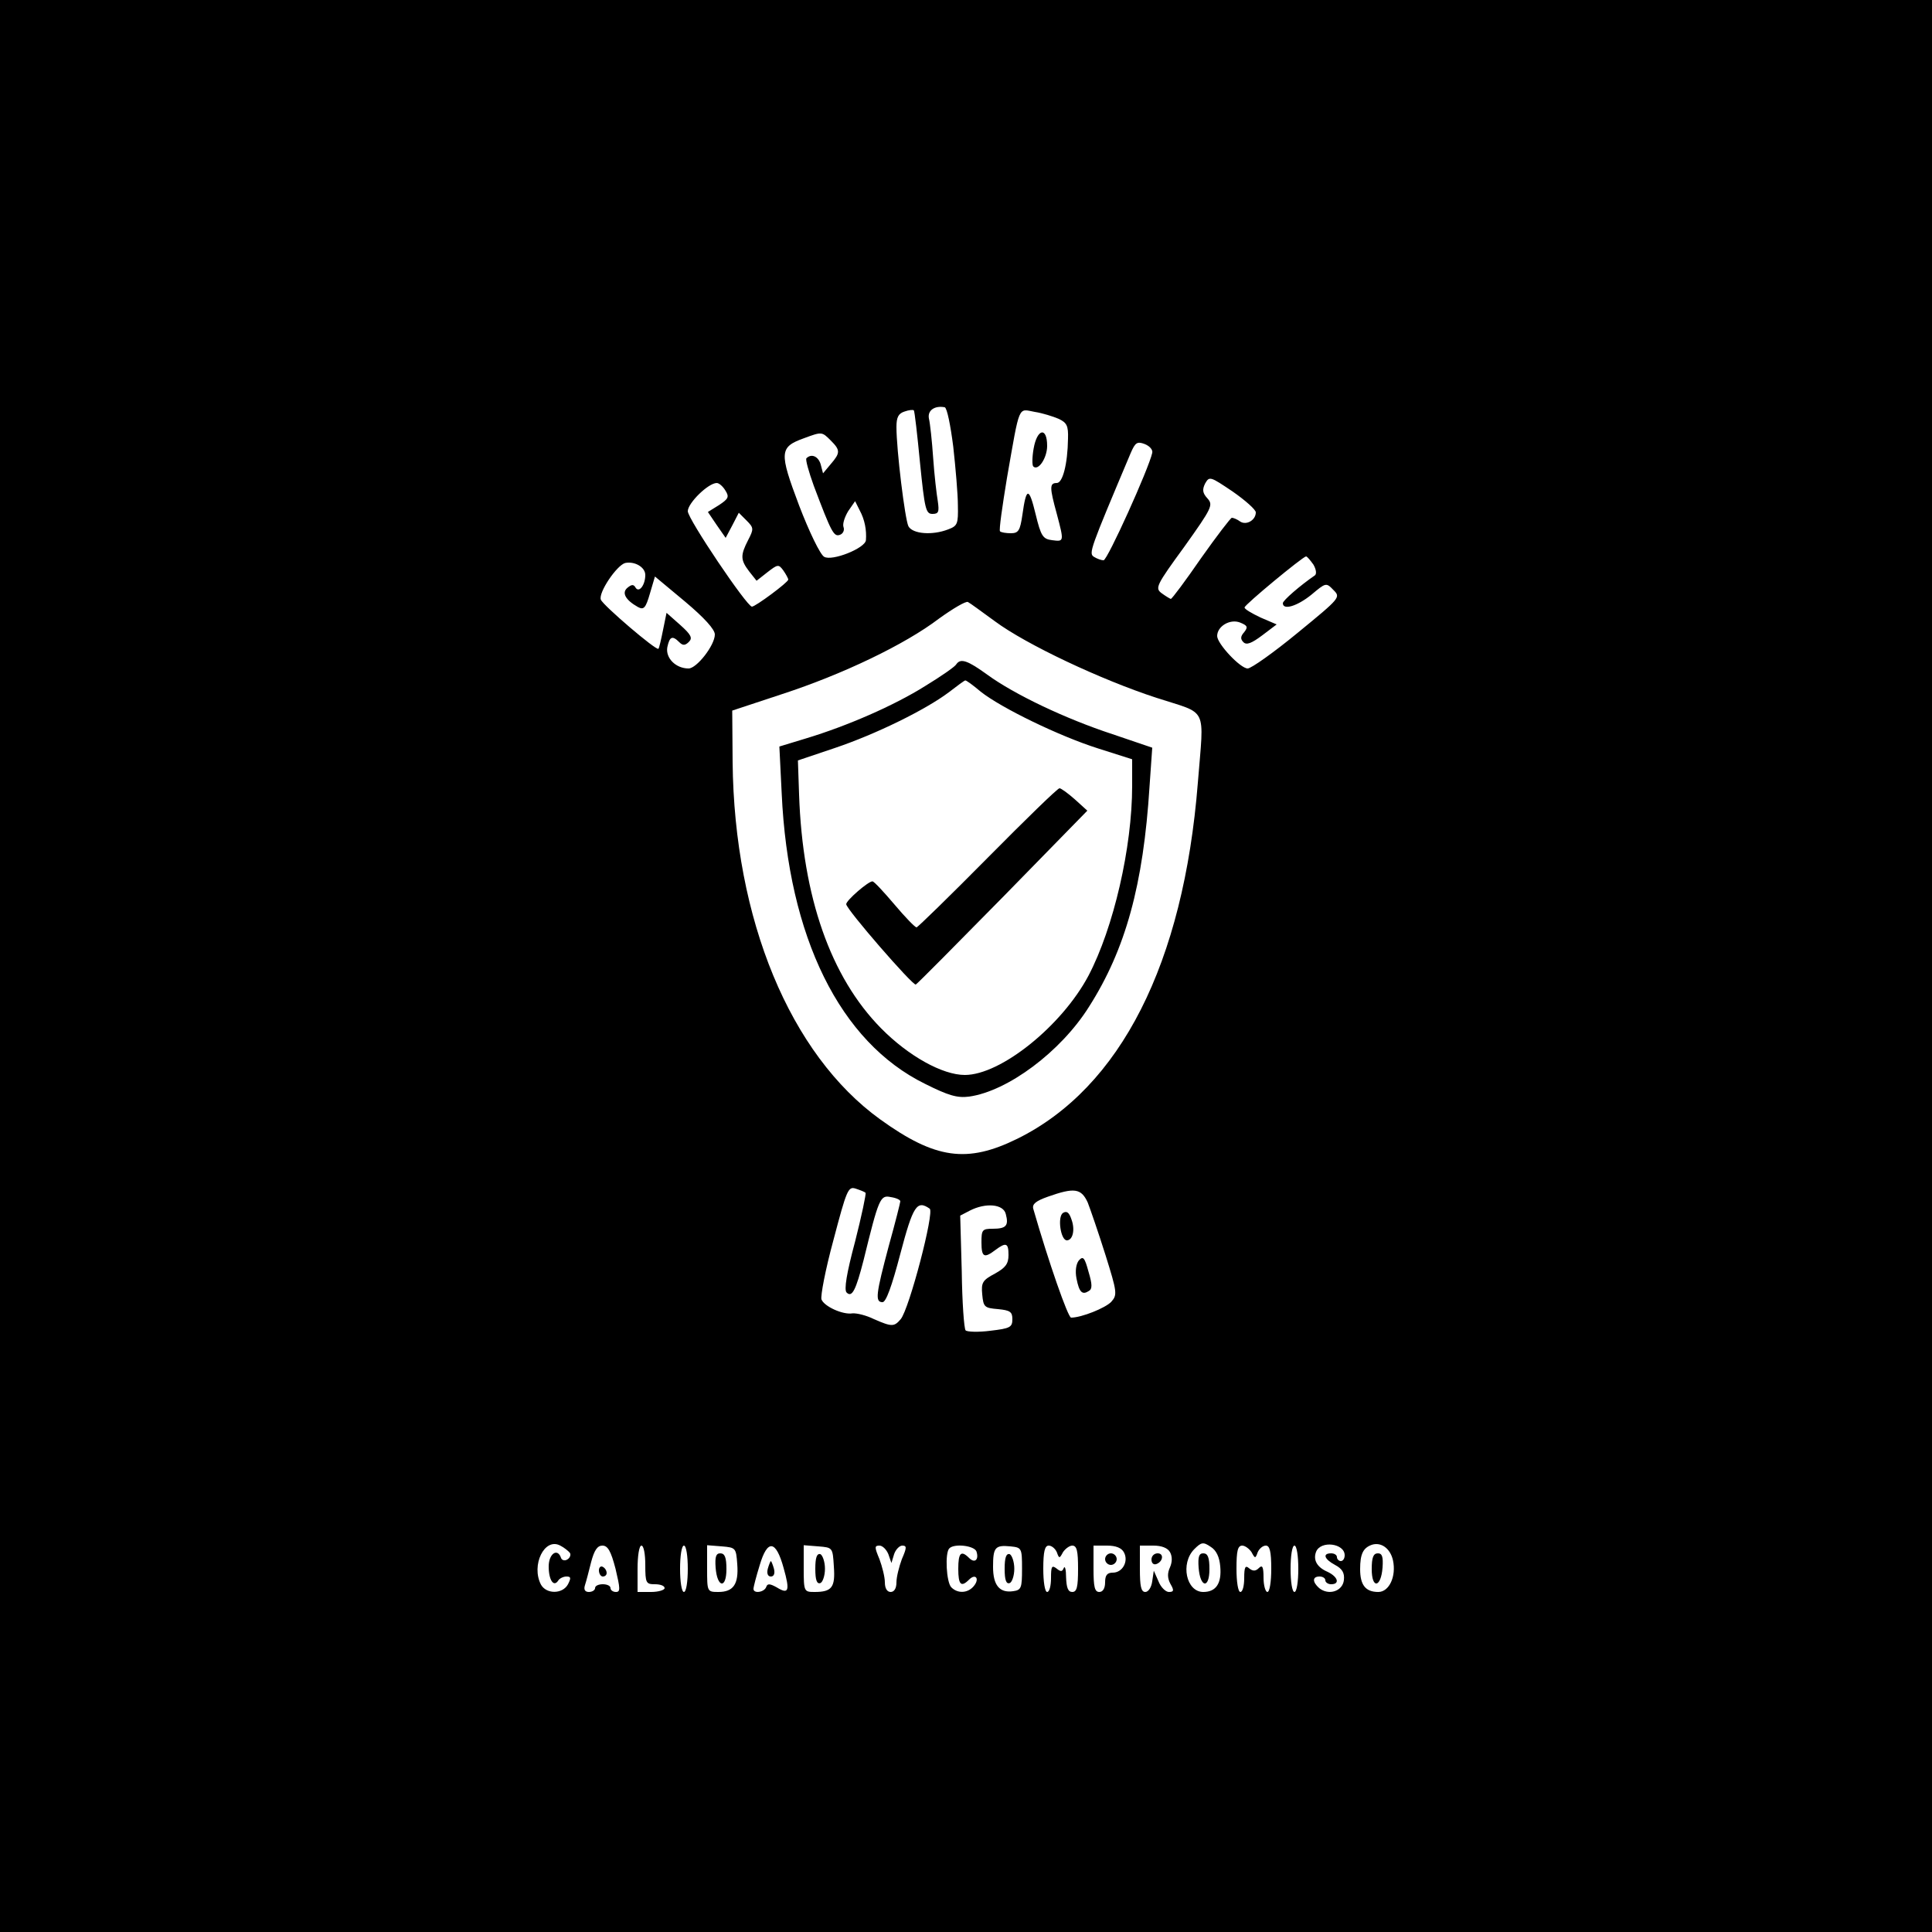 <?xml version="1.0" standalone="no"?>
<!DOCTYPE svg PUBLIC "-//W3C//DTD SVG 20010904//EN"
 "http://www.w3.org/TR/2001/REC-SVG-20010904/DTD/svg10.dtd">
<svg version="1.0" xmlns="http://www.w3.org/2000/svg"
 width="500pt" height="500pt" viewBox="0 0 500 500"
 preserveAspectRatio="xMidYMid meet">

<g transform="translate(0,500) scale(0.1,-0.1)"
fill="#000000" stroke="none">
<path d="M0 2500 l0 -2500 2500 0 2500 0 0 2500 0 2500 -2500 0 -2500 0 0
-2500z m2467 1344 c6 -54 12 -123 12 -152 1 -48 -1 -53 -25 -62 -41 -16 -92
-12 -103 8 -9 18 -31 197 -31 257 0 25 5 35 21 40 11 4 22 5 24 3 2 -2 9 -63
16 -136 12 -119 15 -132 32 -132 16 0 18 5 14 33 -3 17 -9 68 -12 112 -3 44
-8 90 -11 102 -4 21 15 34 41 29 6 -2 15 -47 22 -102z m273 72 c21 -10 25 -18
24 -51 -1 -67 -14 -115 -29 -115 -19 0 -19 -11 0 -80 19 -72 19 -72 -12 -68
-24 3 -29 10 -43 68 -17 70 -24 70 -34 -2 -6 -41 -10 -48 -30 -48 -12 0 -25 2
-28 5 -3 3 6 65 18 138 34 194 28 179 72 171 20 -3 48 -12 62 -18z m-590 -56
c25 -25 25 -32 0 -61 l-20 -24 -6 23 c-6 21 -24 29 -37 16 -3 -3 6 -35 19 -71
46 -122 52 -133 68 -127 8 3 12 12 9 20 -3 8 3 26 12 41 l18 26 12 -24 c13
-24 18 -51 16 -77 -2 -21 -88 -55 -108 -43 -10 5 -39 65 -65 133 -52 138 -51
151 13 174 46 17 46 17 69 -6z m832 -32 c-9 -41 -116 -278 -126 -278 -6 0 -17
4 -25 9 -14 9 -10 19 95 268 12 28 17 31 36 24 13 -5 22 -15 20 -23z m268
-154 c0 -20 -24 -34 -40 -24 -8 6 -18 10 -22 10 -3 0 -39 -47 -80 -105 -40
-58 -75 -105 -78 -105 -3 1 -13 7 -24 15 -17 13 -14 20 59 120 72 101 75 108
60 125 -13 14 -14 23 -6 39 11 19 13 18 71 -21 33 -23 60 -47 60 -54z m-1373
57 c11 -17 8 -22 -16 -38 l-29 -18 23 -34 23 -33 17 32 17 33 20 -20 c19 -19
19 -22 4 -51 -20 -39 -20 -51 3 -81 l19 -24 28 22 c27 21 29 21 41 5 7 -10 13
-21 13 -24 0 -7 -85 -70 -94 -70 -13 0 -166 227 -166 247 0 21 53 73 75 73 6
0 16 -9 22 -19z m1522 -192 c7 -12 9 -24 4 -28 -38 -26 -83 -65 -83 -72 0 -19
37 -8 74 22 37 31 38 32 57 12 19 -19 18 -20 -93 -111 -62 -51 -120 -92 -129
-92 -19 0 -79 64 -79 84 0 25 33 45 59 35 20 -8 21 -12 11 -25 -10 -11 -10
-18 -2 -26 8 -8 21 -3 49 18 l37 28 -42 18 c-23 11 -42 22 -41 26 0 7 150 131
159 132 3 0 11 -10 19 -21z m-1729 -27 c0 -26 -16 -47 -25 -33 -5 9 -10 9 -21
0 -16 -13 -5 -32 27 -50 15 -8 20 -3 31 35 l13 44 78 -65 c50 -42 77 -72 77
-85 0 -28 -47 -88 -68 -88 -33 0 -60 27 -55 55 6 28 13 31 31 13 9 -9 15 -9
25 1 10 10 5 19 -23 44 l-35 31 -9 -44 c-5 -25 -10 -47 -12 -49 -5 -6 -143
112 -149 127 -7 18 41 89 63 95 25 5 52 -11 52 -31z m905 -120 c81 -60 274
-151 418 -198 135 -44 123 -18 107 -220 -37 -467 -200 -789 -467 -921 -130
-64 -212 -53 -355 50 -233 168 -378 517 -382 925 l-1 133 130 43 c156 51 317
128 405 195 36 26 70 46 75 43 6 -3 37 -26 70 -50z m-335 -1479 c2 -2 -10 -59
-27 -126 -22 -82 -29 -125 -22 -132 14 -14 24 6 44 84 39 159 43 169 70 163
14 -2 25 -7 25 -11 0 -3 -13 -55 -30 -116 -33 -124 -36 -145 -16 -145 9 0 24
41 46 125 33 125 43 140 76 117 13 -8 -53 -260 -75 -286 -17 -20 -23 -20 -69
0 -20 10 -45 16 -56 15 -25 -4 -73 18 -80 36 -3 8 10 77 31 154 34 129 38 139
57 133 12 -4 23 -8 26 -11z m575 -25 c7 -18 28 -79 46 -136 30 -96 31 -103 15
-121 -15 -16 -77 -41 -104 -41 -8 0 -58 143 -98 282 -3 12 7 20 38 31 68 24
86 22 103 -15z m-212 -30 c8 -30 1 -38 -34 -38 -27 0 -29 -3 -29 -35 0 -39 7
-42 36 -20 28 21 34 18 34 -13 0 -23 -8 -33 -35 -48 -32 -17 -36 -23 -33 -54
3 -33 6 -35 41 -38 31 -3 37 -7 37 -26 0 -21 -6 -24 -57 -30 -31 -4 -60 -3
-64 1 -4 4 -9 73 -10 153 l-4 144 25 13 c41 21 87 17 93 -9z m-1128 -877 c3
-5 0 -13 -7 -17 -6 -4 -14 -2 -16 4 -9 27 -32 11 -32 -22 0 -35 13 -55 25 -36
3 5 13 10 21 10 12 0 12 -4 4 -20 -14 -26 -56 -26 -70 -1 -26 50 9 123 50 101
10 -5 21 -14 25 -19z m1683 -35 c4 -44 -11 -66 -44 -66 -44 0 -60 74 -23 111
18 18 23 19 42 6 15 -9 23 -27 25 -51z m322 29 c0 -8 -4 -15 -10 -15 -5 0 -10
5 -10 10 0 6 -7 10 -15 10 -23 0 -18 -15 10 -30 19 -10 25 -21 23 -39 -3 -29
-39 -41 -64 -21 -18 16 -18 30 1 30 8 0 15 -4 15 -10 0 -5 7 -10 15 -10 23 0
18 19 -9 32 -28 12 -38 31 -30 52 12 30 74 22 74 -9z m125 -13 c9 -42 -10 -82
-38 -82 -33 0 -47 18 -47 59 0 40 8 55 30 63 24 8 48 -9 55 -40z m-2012 -22
c12 -51 13 -60 1 -60 -8 0 -14 5 -14 10 0 6 -9 10 -20 10 -11 0 -20 -4 -20
-10 0 -5 -7 -10 -16 -10 -10 0 -14 6 -10 18 3 9 10 36 16 60 8 30 16 42 29 42
14 0 22 -14 34 -60z m77 10 c0 -47 2 -50 25 -50 14 0 25 -4 25 -10 0 -5 -16
-10 -35 -10 l-35 0 0 60 c0 33 4 60 10 60 6 0 10 -22 10 -50z m110 -10 c0 -33
-4 -60 -10 -60 -6 0 -10 27 -10 60 0 33 4 60 10 60 6 0 10 -27 10 -60z m128
12 c4 -52 -10 -72 -49 -72 -29 0 -29 1 -29 61 l0 60 38 -3 c36 -3 37 -4 40
-46z m120 -10 c17 -60 13 -69 -18 -50 -18 10 -24 10 -27 1 -5 -14 -33 -18 -33
-5 0 5 7 32 16 61 20 68 42 66 62 -7z m130 4 c4 -54 -5 -66 -50 -66 -27 0 -28
1 -28 61 l0 60 38 -3 c37 -3 37 -3 40 -52z m141 32 l8 -23 7 23 c4 12 14 22
21 22 12 0 12 -5 -1 -35 -7 -19 -14 -46 -14 -60 0 -16 -6 -25 -15 -25 -9 0
-15 9 -15 25 0 14 -7 41 -14 60 -13 31 -13 35 0 35 8 0 18 -10 23 -22z m228 7
c7 -21 -4 -32 -19 -17 -21 21 -28 13 -28 -28 0 -41 7 -49 28 -28 17 17 28 2
12 -17 -15 -18 -41 -20 -58 -3 -13 13 -17 90 -5 101 13 13 64 7 70 -8z m118
-45 c0 -50 -2 -55 -23 -58 -35 -5 -52 15 -52 63 0 50 5 57 45 53 29 -3 30 -4
30 -58z m90 43 c6 -17 7 -17 16 0 6 9 17 17 24 17 12 0 15 -14 15 -60 0 -47
-3 -60 -15 -60 -11 0 -15 11 -16 38 0 20 -3 31 -6 24 -4 -10 -8 -10 -19 -1
-12 9 -14 5 -14 -25 0 -20 -4 -36 -10 -36 -6 0 -10 27 -10 60 0 45 4 60 14 60
8 0 17 -8 21 -17z m174 -1 c12 -23 -4 -52 -29 -52 -15 0 -20 -7 -20 -25 0 -16
-6 -25 -15 -25 -12 0 -15 13 -15 60 l0 60 35 0 c23 0 38 -6 44 -18z m119 1 c6
-11 6 -25 0 -39 -7 -15 -7 -28 1 -43 10 -17 9 -21 -4 -21 -8 0 -21 12 -27 28
l-12 27 -4 -27 c-2 -16 -10 -28 -18 -28 -11 0 -14 15 -14 60 l0 60 35 0 c21 0
37 -6 43 -17z m211 0 c9 -17 10 -17 16 0 4 9 13 17 21 17 10 0 14 -15 14 -60
0 -33 -4 -60 -10 -60 -5 0 -10 17 -10 37 0 28 -3 34 -12 25 -8 -8 -15 -9 -25
-1 -10 9 -13 4 -13 -25 0 -20 -4 -36 -10 -36 -6 0 -10 27 -10 60 0 46 3 60 15
60 7 0 18 -8 24 -17z m121 -43 c0 -33 -4 -60 -10 -60 -6 0 -10 27 -10 60 0 33
4 60 10 60 6 0 10 -27 10 -60z"/>
<path d="M2675 3839 c-4 -22 -4 -43 -1 -46 13 -13 36 22 36 53 0 50 -26 45
-35 -7z"/>
<path d="M2475 3281 c-3 -6 -39 -31 -80 -56 -81 -51 -203 -104 -309 -136 l-69
-21 6 -121 c17 -373 151 -644 371 -752 60 -30 83 -37 114 -33 100 14 237 116
310 232 95 149 141 316 157 571 l7 100 -103 35 c-122 40 -254 103 -324 154
-51 37 -69 43 -80 27z m63 -71 c53 -42 203 -115 304 -147 l88 -28 0 -69 c0
-159 -48 -367 -113 -491 -69 -130 -227 -257 -320 -257 -58 0 -146 49 -217 121
-130 132 -203 339 -212 605 l-3 88 95 32 c107 36 235 99 295 144 22 17 41 31
43 31 2 1 20 -12 40 -29z"/>
<path d="M2556 2780 c-98 -99 -181 -180 -184 -180 -4 0 -30 27 -57 59 -28 33
-53 60 -57 60 -10 1 -68 -49 -68 -59 0 -13 172 -211 180 -208 4 2 105 104 226
227 l218 223 -32 29 c-18 16 -36 29 -40 29 -5 0 -88 -81 -186 -180z"/>
<path d="M2751 1861 c-15 -10 -6 -71 10 -71 15 0 22 27 12 54 -6 18 -12 23
-22 17z"/>
<path d="M2792 1738 c-7 -9 -10 -27 -6 -47 7 -36 15 -43 32 -32 9 5 9 17 -1
50 -10 37 -14 41 -25 29z"/>
<path d="M3102 943 c4 -52 28 -56 28 -4 0 30 -4 41 -16 41 -11 0 -14 -9 -12
-37z"/>
<path d="M3550 939 c0 -52 24 -48 28 4 2 28 -1 37 -12 37 -12 0 -16 -11 -16
-41z"/>
<path d="M1550 936 c0 -9 5 -16 10 -16 6 0 10 4 10 9 0 6 -4 13 -10 16 -5 3
-10 -1 -10 -9z"/>
<path d="M1852 943 c4 -52 28 -56 28 -4 0 30 -4 41 -16 41 -11 0 -14 -9 -12
-37z"/>
<path d="M1987 940 c-3 -12 0 -20 8 -20 8 0 11 8 8 20 -3 11 -7 20 -8 20 -1 0
-5 -9 -8 -20z"/>
<path d="M2110 940 c0 -29 4 -40 13 -37 6 2 12 19 12 37 0 18 -6 35 -12 38 -9
2 -13 -9 -13 -38z"/>
<path d="M2600 940 c0 -29 4 -40 13 -37 6 2 12 19 12 37 0 18 -6 35 -12 38 -9
2 -13 -9 -13 -38z"/>
<path d="M2860 965 c0 -8 7 -15 15 -15 8 0 15 7 15 15 0 8 -7 15 -15 15 -8 0
-15 -7 -15 -15z"/>
<path d="M2980 964 c0 -9 5 -14 12 -12 18 6 21 28 4 28 -9 0 -16 -7 -16 -16z"/>
</g>
</svg>
